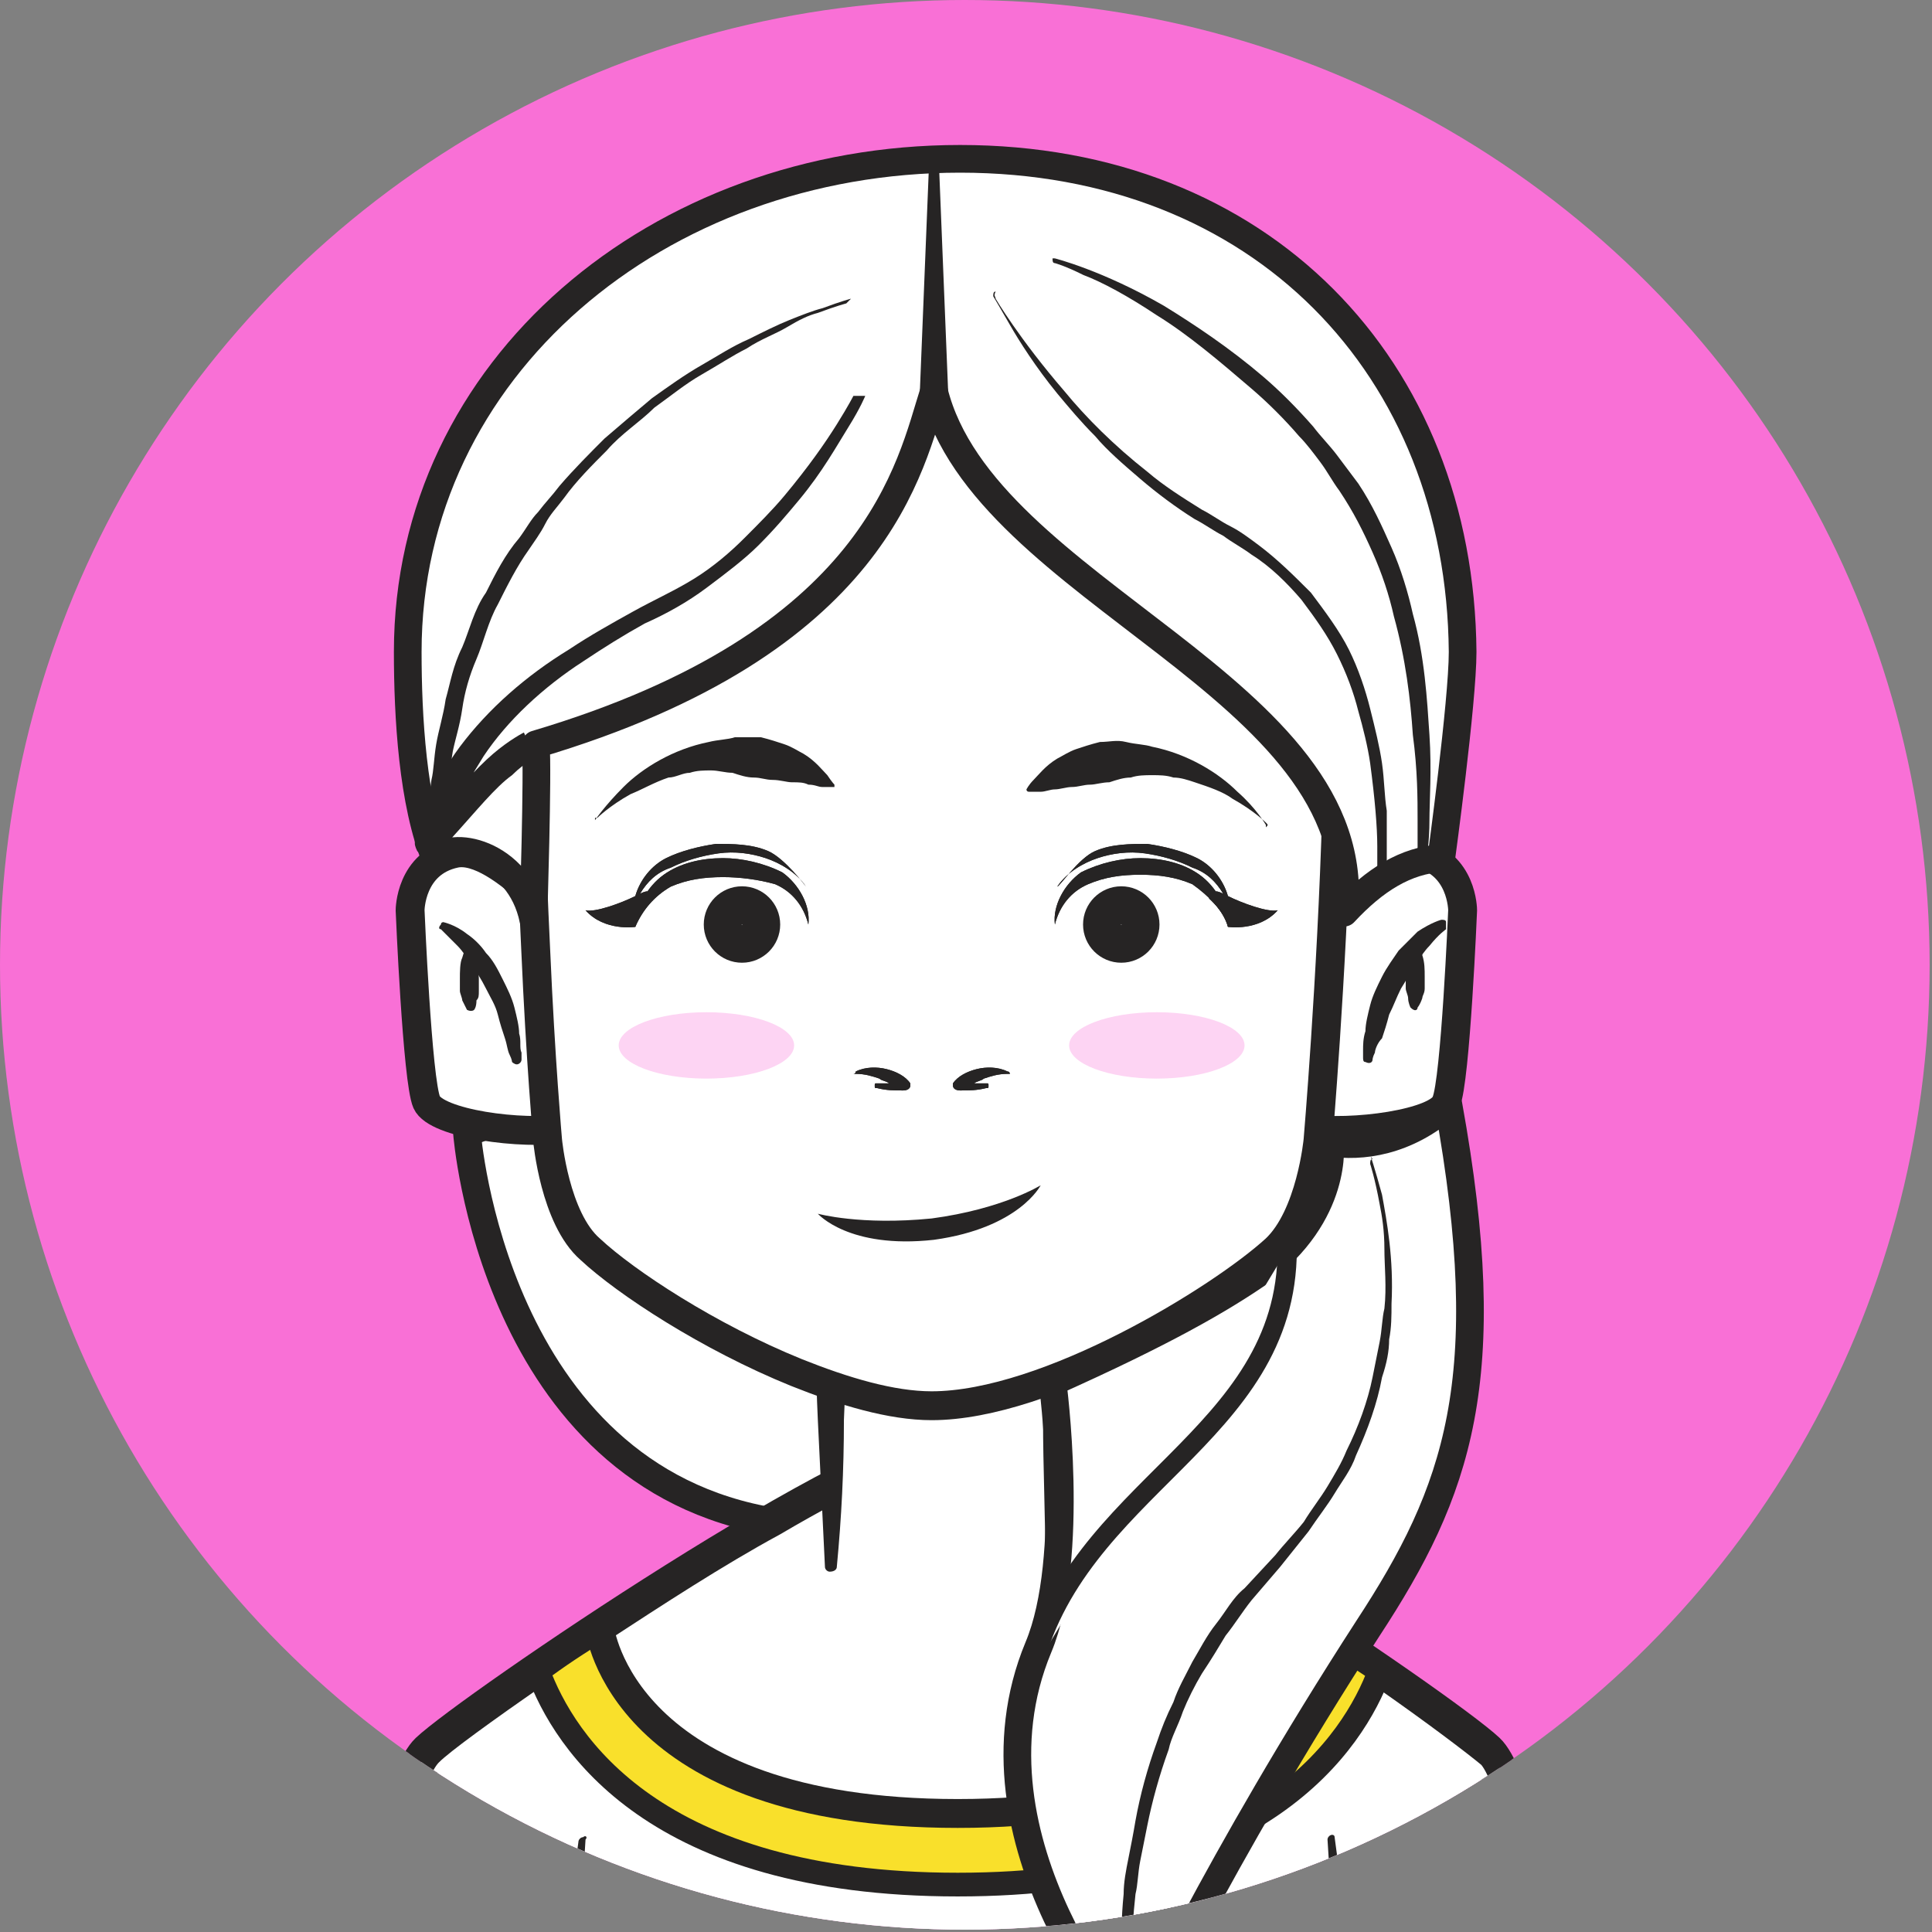 <?xml version="1.0" encoding="utf-8"?>
<!-- Generator: Adobe Illustrator 19.0.0, SVG Export Plug-In . SVG Version: 6.00 Build 0)  -->
<svg version="1.1" id="OBJECTS" xmlns="http://www.w3.org/2000/svg" xmlns:xlink="http://www.w3.org/1999/xlink" x="0px" y="0px"
	 viewBox="0 0 81.5 81.5" style="enable-background:new 0 0 81.5 81.5;" xml:space="preserve">
<rect x="0" y="0" width="81.5" height="81.5" fill="#808080" stroke="none"/>
<style type="text/css">
	.st0{clip-path:url(#SVGID_2_);}
	.st1{fill:#FFFFFF;stroke:#262424;stroke-width:1.168;stroke-linecap:round;stroke-linejoin:round;stroke-miterlimit:10;}
	.st2{fill:none;stroke:#262424;stroke-width:0.812;stroke-miterlimit:10;}
	.st3{fill:#FFFFFF;stroke:#262424;stroke-width:1.624;stroke-miterlimit:10;}
	.st4{fill:#FFFFFF;stroke:#262424;stroke-width:1.218;stroke-miterlimit:10;}
	.st5{fill:#F9E02B;stroke:#262424;stroke-miterlimit:10;}
	.st6{fill:#FFFFFF;}
	.st7{fill:#262424;}
	.st8{opacity:0.3;fill:#F970D6;}
	.st9{fill:#FFFFFF;stroke:#262424;stroke-width:0.812;stroke-linecap:round;stroke-linejoin:round;stroke-miterlimit:10;}
	.st10{fill:#FFFFFF;stroke:#262424;stroke-width:1.624;stroke-linecap:round;stroke-linejoin:round;stroke-miterlimit:10;}
</style>
<g>
	<defs>
		<circle id="SVGID_1_" cx="40.7" cy="40.7" r="40.7"/>
	</defs>
	<use xlink:href="#SVGID_1_"  style="overflow:visible;fill:#F970D6;"/>
	<clipPath id="SVGID_2_">
		<use xlink:href="#SVGID_1_"  style="overflow:visible;"/>
	</clipPath>
	<g class="st0">
		<path class="st1" d="M19.7,47.8c0,0,1.1,14.5,13,16.4h6.7l0.5-24.3L19.7,47.8z"/>
		<path class="st2" d="M3.9,22.4"/>
		<path class="st2" d="M72.5,22.4"/>
		<path class="st3" d="M62.7,73.9c-1.8-1.7-18.5-13.1-22.3-13.1c-3.8,0-20.5,11.4-22.3,13.1c-1.8,1.7-4,16.4-4,16.4h26.3h26.3
			C66.7,90.3,64.5,75.6,62.7,73.9z"/>
		<path class="st4" d="M66.7,90.3H14.1c0,0,2.2-14.7,4-16.4c0.5-0.5,2.3-1.8,4.6-3.4c0.8-0.6,1.7-1.2,2.7-1.8
			c2.3-1.5,4.9-3.2,7.3-4.5c3.4-2,6.4-3.4,7.8-3.4c1.4,0,4.6,1.6,8.1,3.6c2.3,1.3,4.8,2.9,7,4.4c0.9,0.6,1.8,1.2,2.7,1.8
			c2.3,1.6,4,2.9,4.6,3.4C64.5,75.6,66.7,90.3,66.7,90.3z"/>
		<path class="st5" d="M58.2,70.5c-1.1,3-5,9-17.8,9s-16.6-6-17.7-9c0.8-0.6,1.7-1.2,2.7-1.8c2.3-1.5,4.9-3.2,7.3-4.5
			c3.4-2,6.4-3.4,7.8-3.4c1.4,0,4.6,1.6,8.1,3.6c2.3,1.3,4.8,2.9,7,4.4C56.4,69.3,57.3,69.9,58.2,70.5z"/>
		<path class="st4" d="M55.5,68.7c0,0-0.9,7.8-15.1,7.8s-15.1-7.8-15.1-7.8c2.3-1.5,4.9-3.2,7.3-4.5c3.4-2,6.4-3.4,7.8-3.4
			c1.4,0,4.6,1.6,8.1,3.6C50.8,65.7,53.3,67.2,55.5,68.7z"/>
		<g>
			<g>
				<path class="st4" d="M54.6,39.8c0,0,3.3-4.2,5.2-3.8c1.9,0.4,1.9,2.4,1.9,2.4s-0.3,7.2-0.7,8.1c-0.3,0.9-4,1.4-5.9,1.1
					L54.6,39.8z"/>
				<path class="st4" d="M24.4,39.8c0,0-3.3-4.2-5.2-3.8c-1.9,0.4-1.9,2.4-1.9,2.4s0.3,7.2,0.7,8.1s4,1.4,5.9,1.1L24.4,39.8z"/>
			</g>
			<g>
				<g>
					<path class="st6" d="M19.9,42.5c0,0-0.1-1.1,0-2.7"/>
					<path class="st7" d="M19.7,42.6c0,0-0.1-0.2-0.2-0.4c0-0.1-0.1-0.3-0.1-0.4c0-0.2,0-0.3,0-0.5c0-0.3,0-0.7,0.1-0.9
						c0.1-0.3,0.1-0.4,0.1-0.4c0-0.1,0.2-0.2,0.3-0.1c0.1,0,0.1,0.1,0.1,0.1c0,0,0.1,0.2,0.1,0.4c0,0.3,0.1,0.6,0.1,0.9
						c0,0.2,0,0.3,0,0.5c0,0.2,0,0.3-0.1,0.4c0,0.3-0.1,0.4-0.1,0.4l0,0C20,42.6,19.9,42.7,19.7,42.6C19.8,42.6,19.7,42.6,19.7,42.6
						z"/>
				</g>
				<g>
					<path class="st7" d="M18.7,38.9c0,0,0.5,0.1,1,0.5c0.3,0.2,0.6,0.5,0.8,0.8c0.3,0.3,0.5,0.7,0.7,1.1c0.2,0.4,0.4,0.8,0.5,1.2
						c0.1,0.4,0.2,0.8,0.2,1.1c0.1,0.3,0,0.6,0.1,0.8c0,0.2,0,0.3,0,0.3c0,0.1-0.1,0.2-0.2,0.2c-0.1,0-0.2-0.1-0.2-0.1l0,0
						c0,0,0-0.1-0.1-0.3c-0.1-0.2-0.1-0.4-0.2-0.7c-0.1-0.3-0.2-0.6-0.3-1c-0.1-0.4-0.3-0.7-0.5-1.1c-0.2-0.4-0.4-0.7-0.6-1
						c-0.2-0.3-0.4-0.6-0.6-0.8c-0.4-0.4-0.7-0.7-0.7-0.7c-0.1,0-0.1-0.1,0-0.2C18.6,38.9,18.7,38.9,18.7,38.9z"/>
				</g>
			</g>
			<g>
				<g>
					<path class="st6" d="M59.7,42.5c0,0,0.1-1.1,0-2.7"/>
					<path class="st7" d="M59.5,42.5c0,0-0.1-0.2-0.1-0.4c0-0.1-0.1-0.3-0.1-0.4c0-0.2,0-0.3,0-0.5c0-0.3,0-0.7,0.1-0.9
						c0-0.3,0.1-0.4,0.1-0.4c0-0.1,0.2-0.2,0.3-0.1c0.1,0,0.1,0.1,0.1,0.1c0,0,0.1,0.2,0.1,0.4c0.1,0.3,0.1,0.6,0.1,0.9
						c0,0.2,0,0.3,0,0.5c0,0.2-0.1,0.3-0.1,0.4c-0.1,0.3-0.2,0.4-0.2,0.4C59.8,42.6,59.7,42.7,59.5,42.5
						C59.6,42.6,59.6,42.6,59.5,42.5L59.5,42.5z"/>
				</g>
				<g>
					<path class="st7" d="M61,39.2c0,0-0.3,0.2-0.7,0.7c-0.2,0.2-0.4,0.5-0.6,0.8c-0.2,0.3-0.4,0.7-0.6,1c-0.2,0.4-0.3,0.7-0.5,1.1
						c-0.1,0.4-0.2,0.7-0.3,1C58.1,44,58,44.3,58,44.4c-0.1,0.2-0.1,0.3-0.1,0.3l0,0c0,0.1-0.1,0.2-0.3,0.1c-0.1,0-0.1-0.1-0.1-0.2
						c0,0,0-0.1,0-0.3c0-0.2,0-0.5,0.1-0.8c0-0.3,0.1-0.7,0.2-1.1c0.1-0.4,0.3-0.8,0.5-1.2c0.2-0.4,0.5-0.8,0.7-1.1
						c0.3-0.3,0.6-0.6,0.8-0.8c0.6-0.4,1-0.5,1-0.5c0.1,0,0.2,0,0.2,0.1C61,39.1,61,39.1,61,39.2z"/>
				</g>
			</g>
		</g>
		<g>
			<polyline class="st6" points="35.1,66.1 35.1,53.7 44.5,53.7 44.5,66.1 			"/>
			<path class="st7" d="M34.8,66.1c-0.1-2.1-0.2-4.1-0.3-6.2c-0.1-2.1-0.1-4.1-0.1-6.2c0-0.3,0.3-0.6,0.6-0.6l0,0c1.6,0,3.1,0,4.7,0
				l4.7,0c0.3,0,0.6,0.3,0.6,0.6c0,2.1-0.1,4.1-0.1,6.2c0,2.1-0.1,4.1-0.2,6.2c0,0.2-0.2,0.3-0.3,0.3c-0.2,0-0.3-0.1-0.3-0.3
				C44.1,64,44,61.9,44,59.9c0-2.1-0.1-4.1-0.1-6.2l0.6,0.6l-4.7,0c-1.6,0-3.1,0-4.7,0l0.6-0.6c0,2.1,0,4.1-0.1,6.2
				c0,2.1-0.1,4.1-0.3,6.2c0,0.1-0.1,0.2-0.3,0.2C34.9,66.3,34.8,66.2,34.8,66.1z"/>
		</g>
		<g>
			<path class="st4" d="M55.6,48.1c0,0-0.3,3.2-1.8,4.6c-2.3,2.1-9.6,6.6-14.5,6.6c-1.7,0-3.7-0.6-5.7-1.4c-3.7-1.5-7.2-3.8-8.7-5.2
				c-1.5-1.3-1.8-4.6-1.8-4.6s-0.3-3.4-0.5-8c-0.4-8.3-0.7-20.2,1.2-22.6c3.7-4.6,15.6-4.9,15.6-4.9s11.8,0.3,15.6,4.9
				C57.9,21.2,55.6,48.1,55.6,48.1z"/>
			<path class="st7" d="M43.9,50c0,0-1.6,1-4.6,1.4c-3,0.3-4.8-0.2-4.8-0.2s1.3,1.5,4.9,1.1C43,51.8,43.9,50,43.9,50z"/>
			<g>
				<path class="st7" d="M42.5,45.2c-0.4-0.2-0.9-0.2-1.3-0.1c-0.4,0.1-0.8,0.3-1,0.6l0,0c0,0,0,0.1,0,0.1c0,0.1,0.1,0.2,0.3,0.2
					c0.4,0,0.7,0,1.1-0.1c0.1,0,0.1,0,0.1-0.1c0-0.1,0-0.1-0.1-0.1c-0.2,0-0.3,0-0.5,0c0.1-0.1,0.3-0.1,0.4-0.2
					c0.3-0.1,0.6-0.2,1-0.2h0c0,0,0.1,0,0.1,0C42.6,45.3,42.6,45.2,42.5,45.2z"/>
				<path class="st7" d="M42.5,45.2c-0.4-0.2-0.9-0.2-1.3-0.1c-0.4,0.1-0.8,0.3-1,0.6l0,0c0,0,0,0.1,0,0.1c0,0.1,0.1,0.2,0.3,0.2
					c0.4,0,0.7,0,1.1-0.1c0.1,0,0.1,0,0.1-0.1c0-0.1,0-0.1-0.1-0.1c-0.2,0-0.3,0-0.5,0c0.1-0.1,0.3-0.1,0.4-0.2
					c0.3-0.1,0.6-0.2,1-0.2h0c0,0,0.1,0,0.1,0C42.6,45.3,42.6,45.2,42.5,45.2z"/>
				<path class="st7" d="M36.1,45.2c0.4-0.2,0.9-0.2,1.3-0.1c0.4,0.1,0.8,0.3,1,0.6l0,0c0,0,0,0.1,0,0.1c0,0.1-0.1,0.2-0.3,0.2
					c-0.4,0-0.7,0-1.1-0.1c-0.1,0-0.1,0-0.1-0.1c0-0.1,0-0.1,0.1-0.1c0.2,0,0.3,0,0.5,0c-0.1-0.1-0.3-0.1-0.4-0.2
					c-0.3-0.1-0.6-0.2-1-0.2h0c0,0-0.1,0-0.1,0C36.1,45.3,36.1,45.2,36.1,45.2z"/>
				<path class="st7" d="M36.1,45.2c0.4-0.2,0.9-0.2,1.3-0.1c0.4,0.1,0.8,0.3,1,0.6l0,0c0,0,0,0.1,0,0.1c0,0.1-0.1,0.2-0.3,0.2
					c-0.4,0-0.7,0-1.1-0.1c-0.1,0-0.1,0-0.1-0.1c0-0.1,0-0.1,0.1-0.1c0.2,0,0.3,0,0.5,0c-0.1-0.1-0.3-0.1-0.4-0.2
					c-0.3-0.1-0.6-0.2-1-0.2h0c0,0-0.1,0-0.1,0C36.1,45.3,36.1,45.2,36.1,45.2z"/>
			</g>
			<g>
				<g>
					<path class="st7" d="M51.8,39.1c0-0.8-0.5-1.7-1.2-2.2c-0.7-0.5-1.6-0.7-2.5-0.7c-0.8,0-1.7,0.2-2.5,0.6
						c-0.7,0.5-1.2,1.4-1.1,2.2c0.2-0.8,0.7-1.4,1.4-1.7c0.7-0.3,1.4-0.4,2.2-0.4c0.8,0,1.5,0.1,2.2,0.4
						C51,37.8,51.6,38.4,51.8,39.1z"/>
					<path class="st7" d="M51.8,39.1c0-0.8-0.5-1.7-1.2-2.2c-0.7-0.5-1.6-0.7-2.5-0.7c-0.8,0-1.7,0.2-2.5,0.6
						c-0.7,0.5-1.2,1.4-1.1,2.2c0.2-0.8,0.7-1.4,1.4-1.7c0.7-0.3,1.4-0.4,2.2-0.4c0.8,0,1.5,0.1,2.2,0.4
						C51,37.8,51.6,38.4,51.8,39.1z"/>
					<path class="st7" d="M46.2,35.9c0.7-0.3,1.5-0.3,2.2-0.3c0.7,0.1,1.5,0.3,2.1,0.6c0.6,0.3,1.1,0.9,1.3,1.6
						c0.6,0.3,1.7,0.7,2.1,0.6c-0.8,0.9-2.1,0.7-2.1,0.7c-0.1-0.6-0.8-1.2-0.8-1.2l0.3-0.3c0,0,0.1,0,0.3,0.1
						c-0.3-0.5-0.7-0.9-1.3-1.1c-0.6-0.3-1.3-0.5-2-0.6c-0.7-0.1-1.4,0-2,0.2c-0.6,0.2-1.3,0.6-1.7,1.2
						C44.7,37.4,45.5,36.2,46.2,35.9z"/>
					<path class="st7" d="M46.2,35.9c0.7-0.3,1.5-0.3,2.2-0.3c0.7,0.1,1.5,0.3,2.1,0.6c0.6,0.3,1.1,0.9,1.3,1.6
						c0.6,0.3,1.7,0.7,2.1,0.6c-0.8,0.9-2.1,0.7-2.1,0.7c-0.1-0.6-0.8-1.2-0.8-1.2l0.3-0.3c0,0,0.1,0,0.3,0.1
						c-0.3-0.5-0.7-0.9-1.3-1.1c-0.6-0.3-1.3-0.5-2-0.6c-0.7-0.1-1.4,0-2,0.2c-0.6,0.2-1.3,0.6-1.7,1.2
						C44.7,37.4,45.5,36.2,46.2,35.9z"/>
				</g>
				<g>
					<path class="st7" d="M26.8,39.1c0-0.8,0.5-1.7,1.2-2.2c0.7-0.5,1.6-0.7,2.5-0.7c0.8,0,1.7,0.2,2.5,0.6c0.7,0.5,1.2,1.4,1.1,2.2
						c-0.2-0.8-0.7-1.4-1.4-1.7C32,37.1,31.2,37,30.5,37c-0.8,0-1.5,0.1-2.2,0.4C27.6,37.8,27.1,38.4,26.8,39.1z"/>
					<path class="st7" d="M26.8,39.1c0-0.8,0.5-1.7,1.2-2.2c0.7-0.5,1.6-0.7,2.5-0.7c0.8,0,1.7,0.2,2.5,0.6c0.7,0.5,1.2,1.4,1.1,2.2
						c-0.2-0.8-0.7-1.4-1.4-1.7C32,37.1,31.2,37,30.5,37c-0.8,0-1.5,0.1-2.2,0.4C27.6,37.8,27.1,38.4,26.8,39.1z"/>
					<path class="st7" d="M32.4,35.9c-0.7-0.3-1.5-0.3-2.2-0.3c-0.7,0.1-1.5,0.3-2.1,0.6c-0.6,0.3-1.1,0.9-1.3,1.6
						c-0.6,0.3-1.7,0.7-2.1,0.6c0.8,0.9,2.1,0.7,2.1,0.7c0.1-0.6,0.8-1.2,0.8-1.2l-0.3-0.3c0,0-0.1,0-0.3,0.1
						c0.3-0.5,0.7-0.9,1.3-1.1c0.6-0.3,1.3-0.5,2-0.6c0.7-0.1,1.4,0,2,0.2c0.6,0.2,1.3,0.6,1.7,1.2C34,37.4,33.1,36.2,32.4,35.9z"/>
					<path class="st7" d="M32.4,35.9c-0.7-0.3-1.5-0.3-2.2-0.3c-0.7,0.1-1.5,0.3-2.1,0.6c-0.6,0.3-1.1,0.9-1.3,1.6
						c-0.6,0.3-1.7,0.7-2.1,0.6c0.8,0.9,2.1,0.7,2.1,0.7c0.1-0.6,0.8-1.2,0.8-1.2l-0.3-0.3c0,0-0.1,0-0.3,0.1
						c0.3-0.5,0.7-0.9,1.3-1.1c0.6-0.3,1.3-0.5,2-0.6c0.7-0.1,1.4,0,2,0.2c0.6,0.2,1.3,0.6,1.7,1.2C34,37.4,33.1,36.2,32.4,35.9z"/>
				</g>
			</g>
			<g>
				<g>
					<path class="st6" d="M25.2,34.7c0,0,4.1-5.2,10.1-1.3"/>
					<path class="st7" d="M25.1,34.6c0,0,0.4-0.6,1.2-1.4c0.8-0.8,2.1-1.6,3.6-1.9c0.4-0.1,0.8-0.1,1.1-0.2c0.4,0,0.8,0,1.1,0
						c0.4,0.1,0.7,0.2,1,0.3c0.3,0.1,0.6,0.3,0.8,0.4c0.5,0.3,0.8,0.7,1,0.9c0.2,0.3,0.3,0.4,0.3,0.4c0,0,0,0.1,0,0.1c0,0,0,0,0,0
						l0,0c0,0-0.2,0-0.5,0c-0.2,0-0.3-0.1-0.6-0.1c-0.2-0.1-0.4-0.1-0.7-0.1c-0.2,0-0.5-0.1-0.8-0.1c-0.3,0-0.5-0.1-0.8-0.1
						c-0.3,0-0.6-0.1-0.9-0.2c-0.3,0-0.6-0.1-0.9-0.1c-0.3,0-0.6,0-0.9,0.1c-0.3,0-0.6,0.2-0.9,0.2c-0.6,0.2-1.1,0.5-1.6,0.7
						c-0.9,0.5-1.4,1-1.4,1c0,0-0.1,0-0.1,0C25.1,34.7,25.1,34.7,25.1,34.6z"/>
				</g>
				<g>
					<path class="st6" d="M53.5,34.7c0,0-4.1-5.2-10.1-1.3"/>
					<path class="st7" d="M53.4,34.7c0,0-0.5-0.5-1.4-1c-0.4-0.3-1-0.5-1.6-0.7c-0.3-0.1-0.6-0.2-0.9-0.2c-0.3-0.1-0.6-0.1-0.9-0.1
						c-0.3,0-0.6,0-0.9,0.1c-0.3,0-0.6,0.1-0.9,0.2c-0.3,0-0.6,0.1-0.8,0.1c-0.3,0-0.5,0.1-0.8,0.1c-0.2,0-0.5,0.1-0.7,0.1
						c-0.2,0-0.4,0.1-0.6,0.1c-0.3,0-0.5,0-0.5,0l0,0c0,0-0.1,0-0.1-0.1c0,0,0,0,0,0c0,0,0.1-0.2,0.3-0.4c0.2-0.2,0.5-0.6,1-0.9
						c0.2-0.1,0.5-0.3,0.8-0.4c0.3-0.1,0.6-0.2,1-0.3c0.4,0,0.7-0.1,1.1,0c0.4,0.1,0.8,0.1,1.1,0.2c1.5,0.3,2.8,1.1,3.6,1.9
						c0.8,0.7,1.2,1.4,1.2,1.4c0,0,0,0.1,0,0.1C53.5,34.8,53.5,34.8,53.4,34.7z"/>
				</g>
			</g>
			<g>
				<ellipse class="st8" cx="29.8" cy="44.1" rx="3.7" ry="1.4"/>
				<ellipse class="st8" cx="48.8" cy="44.1" rx="3.7" ry="1.4"/>
			</g>
		</g>
		<g>
			<path class="st7" d="M24.7,77.6l-0.8,12.8c0,0.3-0.3,0.6-0.6,0.6c-0.3,0-0.6-0.3-0.6-0.6c0,0,0,0,0,0l1.7-12.7
				c0-0.1,0.1-0.2,0.2-0.2C24.7,77.4,24.8,77.5,24.7,77.6z"/>
		</g>
		<g>
			<path class="st7" d="M56.3,77.5L58,90.2c0,0.3-0.2,0.6-0.5,0.7s-0.6-0.2-0.7-0.5c0,0,0,0,0,0l-0.8-12.8c0-0.1,0.1-0.2,0.2-0.2
				C56.2,77.4,56.3,77.4,56.3,77.5z"/>
		</g>
		<path class="st2" d="M74.9,22.4"/>
		<path class="st1" d="M40.5,6.7c-12.7,0-23.3,8.8-23.3,20.8c0,2.7,0.2,6.4,1.2,8.8c0.5-0.9,3.5-0.4,4.1,2.5c0,0,0.2-6.3,0.1-7.4
			c14.5-4.3,15.8-11.8,16.8-14.9C41.5,25,57.7,29,56.7,38.5c1.3-1.4,2.6-2.2,4.1-2.3c0,0,0.9-6.6,0.9-8.7
			C61.6,15.5,53.2,6.7,40.5,6.7z"/>
		<path class="st1" d="M44.4,58.3c0,0,1,7.4-0.6,11.2C40.4,77.7,47.9,86,47.9,86s3.4-7.4,9.8-17.3c3.8-5.8,5.5-10.5,3.4-22.1
			c-1.8,1.6-3.7,1.8-5,1.6c0,0,0.4,3-3,5.5C51.5,54.8,49.1,56.2,44.4,58.3z"/>
		<g>
			<path class="st6" d="M39.4,6.7c0,0-0.1,5.3,0,9.9"/>
			<path class="st7" d="M39.6,6.7l0.4,9.9c0,0.3-0.2,0.6-0.6,0.6c-0.3,0-0.6-0.2-0.6-0.6c0,0,0,0,0,0l0.4-9.9c0-0.1,0.1-0.2,0.2-0.2
				C39.5,6.5,39.6,6.6,39.6,6.7z"/>
		</g>
		<g>
			<path class="st6" d="M57.7,48.8c0,0,3.5,9.4-4.1,17.2c-6.8,6.9-6.4,17.4-5.7,20"/>
			<path class="st7" d="M57.8,48.7c0,0,0.2,0.6,0.5,1.7c0.2,1.1,0.5,2.7,0.4,4.6c0,0.5,0,1-0.1,1.5c0,0.5-0.1,1-0.3,1.6
				c-0.2,1.1-0.6,2.2-1.1,3.3c-0.2,0.6-0.6,1.1-0.9,1.6c-0.3,0.5-0.7,1-1.1,1.6c-0.4,0.5-0.8,1-1.2,1.5l-1.2,1.4
				c-0.4,0.5-0.7,1-1.1,1.5c-0.3,0.5-0.6,1-1,1.6c-0.3,0.5-0.6,1.1-0.8,1.6c-0.2,0.6-0.5,1.1-0.6,1.6c-0.4,1.1-0.7,2.2-0.9,3.2
				c-0.1,0.5-0.2,1-0.3,1.5c-0.1,0.5-0.1,1-0.2,1.4c-0.2,1.8-0.2,3.4-0.1,4.5c0.1,1.1,0.2,1.7,0.2,1.7c0,0.1,0,0.2-0.1,0.2
				c-0.1,0-0.2,0-0.2-0.1c0,0-0.2-0.6-0.3-1.7c-0.1-0.6-0.1-1.2-0.1-2c0-0.8,0-1.6,0.1-2.6c0-0.5,0.1-1,0.2-1.5
				c0.1-0.5,0.2-1,0.3-1.6c0.2-1.1,0.5-2.2,0.9-3.3c0.2-0.6,0.4-1.1,0.7-1.7c0.2-0.6,0.5-1.1,0.8-1.7c0.3-0.5,0.6-1.1,1-1.6
				c0.4-0.5,0.7-1.1,1.2-1.5l1.3-1.4c0.4-0.5,0.8-0.9,1.2-1.4c0.3-0.5,0.7-1,1-1.5c0.3-0.5,0.6-1,0.8-1.5c0.5-1,0.9-2.1,1.1-3.1
				c0.1-0.5,0.2-1,0.3-1.5c0.1-0.5,0.1-1,0.2-1.4c0.1-0.9,0-1.8,0-2.5c0-0.8-0.1-1.4-0.2-1.9c-0.2-1.1-0.4-1.7-0.4-1.7
				c0-0.1,0-0.2,0.1-0.2C57.7,48.6,57.8,48.7,57.8,48.7L57.8,48.7z"/>
		</g>
		<path class="st9" d="M54.3,52.7c0,8-9,10-10.8,17.9"/>
		<g>
			<path class="st7" d="M42,12.6c0,0,1,1.7,2.9,3.9c0.9,1.1,2.1,2.3,3.5,3.4c0.7,0.6,1.5,1.1,2.3,1.6c0.4,0.2,0.8,0.5,1.2,0.7
				c0.4,0.2,0.8,0.5,1.2,0.8c0.8,0.6,1.5,1.3,2.2,2c0.6,0.8,1.2,1.6,1.6,2.4c0.4,0.8,0.7,1.7,0.9,2.5c0.2,0.8,0.4,1.6,0.5,2.3
				c0.1,0.7,0.1,1.4,0.2,2c0,0.6,0,1.1,0,1.5c0,0.9,0,1.3,0,1.3c0,0.1-0.1,0.2-0.2,0.2c-0.1,0-0.2-0.1-0.2-0.2c0,0,0-0.5,0-1.3
				c0-0.8-0.1-2-0.3-3.5c-0.1-0.7-0.3-1.5-0.5-2.2c-0.2-0.8-0.5-1.6-0.9-2.4c-0.4-0.8-0.9-1.5-1.5-2.3c-0.6-0.7-1.3-1.4-2.1-1.9
				c-0.4-0.3-0.8-0.5-1.2-0.8c-0.4-0.2-0.8-0.5-1.2-0.7c-0.8-0.5-1.6-1.1-2.3-1.7c-0.7-0.6-1.4-1.2-1.9-1.8
				c-0.6-0.6-1.1-1.2-1.6-1.8c-0.9-1.1-1.6-2.2-2-2.9c-0.4-0.7-0.7-1.2-0.7-1.2c0-0.1,0-0.2,0.1-0.2C41.9,12.5,42,12.5,42,12.6z"/>
		</g>
		<g>
			<path class="st7" d="M44.5,10.9c0,0,2,0.5,4.6,2c1.3,0.8,2.8,1.8,4.2,3c0.7,0.6,1.4,1.3,2.1,2.1c0.3,0.4,0.7,0.8,1,1.2
				c0.3,0.4,0.6,0.8,0.9,1.2c0.6,0.9,1,1.8,1.4,2.7c0.4,0.9,0.7,1.9,0.9,2.8c0.5,1.8,0.6,3.6,0.7,5.1c0.1,1.5,0,2.8,0,3.6
				c0,0.9-0.1,1.4-0.1,1.4c0,0.1-0.1,0.2-0.2,0.2c-0.1,0-0.2-0.1-0.2-0.2c0,0,0-0.5,0-1.4c0-0.9,0-2.1-0.2-3.6
				c-0.1-1.5-0.3-3.2-0.8-5c-0.2-0.9-0.5-1.8-0.9-2.7c-0.4-0.9-0.8-1.7-1.4-2.6c-0.3-0.4-0.5-0.8-0.8-1.2c-0.3-0.4-0.6-0.8-0.9-1.1
				c-0.6-0.7-1.3-1.4-2-2c-1.4-1.2-2.7-2.3-4-3.1c-1.2-0.8-2.3-1.4-3.1-1.7c-0.8-0.4-1.2-0.5-1.2-0.5c-0.1,0-0.1-0.1-0.1-0.2
				C44.3,10.9,44.4,10.9,44.5,10.9z"/>
		</g>
		<g>
			<path class="st7" d="M36.5,16.7c0,0-0.2,0.5-0.7,1.3c-0.5,0.8-1.1,1.9-2.1,3.1c-0.5,0.6-1,1.2-1.7,1.9c-0.6,0.6-1.4,1.2-2.2,1.8
				c-0.8,0.6-1.7,1.1-2.6,1.5c-0.9,0.5-1.7,1-2.6,1.6c-1.7,1.1-3.2,2.5-4.2,4c-0.5,0.8-0.9,1.5-1.3,2.3c-0.2,0.4-0.3,0.8-0.4,1.1
				c0,0,0,0.1,0,0.1c0,0,0,0,0,0c0,0,0,0-0.1-0.2c0,0,0-0.1-0.1-0.1c0,0-0.1-0.1-0.2-0.1c-0.1,0-0.2,0-0.2,0c0,0,0,0-0.1,0
				c0,0-0.1,0-0.1,0l0,0c0,0,0,0,0,0c0.1-0.1,0.2-0.3,0.4-0.4c0.9-1.2,1.8-2.2,2.5-2.8c0.7-0.6,1.3-0.9,1.3-0.9l0.5,1.1
				c0,0-0.4,0.1-1,0.7c-0.7,0.5-1.5,1.5-2.5,2.6c-0.1,0.2-0.3,0.3-0.4,0.5c-0.1,0.1-0.1,0.1-0.2,0.2c0,0-0.1,0.1-0.3,0.1
				c0,0-0.1,0-0.1,0c-0.1,0-0.2,0-0.2,0c-0.1,0-0.2-0.1-0.2-0.1c0,0-0.1-0.1-0.1-0.1c-0.1-0.2-0.1-0.3-0.1-0.3c0-0.1,0-0.1,0-0.1
				c0-0.1,0-0.1,0-0.2c0.1-0.5,0.3-0.9,0.5-1.3c0.4-0.9,0.8-1.7,1.4-2.5c1.2-1.6,2.8-3,4.6-4.1c0.9-0.6,1.8-1.1,2.7-1.6
				c0.9-0.5,1.8-0.9,2.6-1.4c0.8-0.5,1.5-1.1,2.1-1.7c0.6-0.6,1.2-1.2,1.7-1.8c1-1.2,1.7-2.2,2.2-3c0.5-0.8,0.7-1.2,0.7-1.2
				L36.5,16.7z"/>
		</g>
		<g>
			<path class="st7" d="M35.7,12.8c0,0-0.4,0.1-1.2,0.4c-0.4,0.1-0.8,0.3-1.3,0.6c-0.5,0.3-1.1,0.5-1.7,0.9
				c-0.6,0.3-1.2,0.7-1.9,1.1c-0.7,0.4-1.3,0.9-2,1.4c-0.6,0.6-1.4,1.1-2,1.8c-0.6,0.6-1.3,1.3-1.8,2c-0.3,0.4-0.6,0.7-0.8,1.1
				c-0.2,0.4-0.5,0.8-0.7,1.1c-0.5,0.7-0.9,1.5-1.3,2.3c-0.4,0.7-0.6,1.6-0.9,2.3c-0.3,0.7-0.5,1.4-0.6,2.1
				c-0.1,0.7-0.3,1.3-0.4,1.8c-0.1,0.6-0.1,1-0.2,1.4c-0.1,0.8-0.1,1.2-0.1,1.2l-0.8-0.1c0,0,0.1-0.5,0.2-1.3
				c0.1-0.4,0.1-0.9,0.2-1.5c0.1-0.6,0.3-1.2,0.4-1.9c0.2-0.7,0.3-1.4,0.7-2.2c0.3-0.7,0.5-1.6,1-2.3c0.4-0.8,0.8-1.6,1.4-2.3
				c0.3-0.4,0.5-0.8,0.8-1.1c0.3-0.4,0.6-0.7,0.9-1.1c0.6-0.7,1.3-1.4,1.9-2c0.7-0.6,1.4-1.2,2-1.7c0.7-0.5,1.4-1,2.1-1.4
				c0.7-0.4,1.3-0.8,2-1.1c0.6-0.3,1.2-0.6,1.7-0.8c0.5-0.2,1-0.4,1.4-0.5c0.8-0.3,1.2-0.4,1.2-0.4L35.7,12.8z"/>
		</g>
	</g>
</g>
<circle class="st10" cx="31.3" cy="39" r="0.8"/>
<circle class="st10" cx="47.3" cy="39" r="0.8"/>
</svg>
